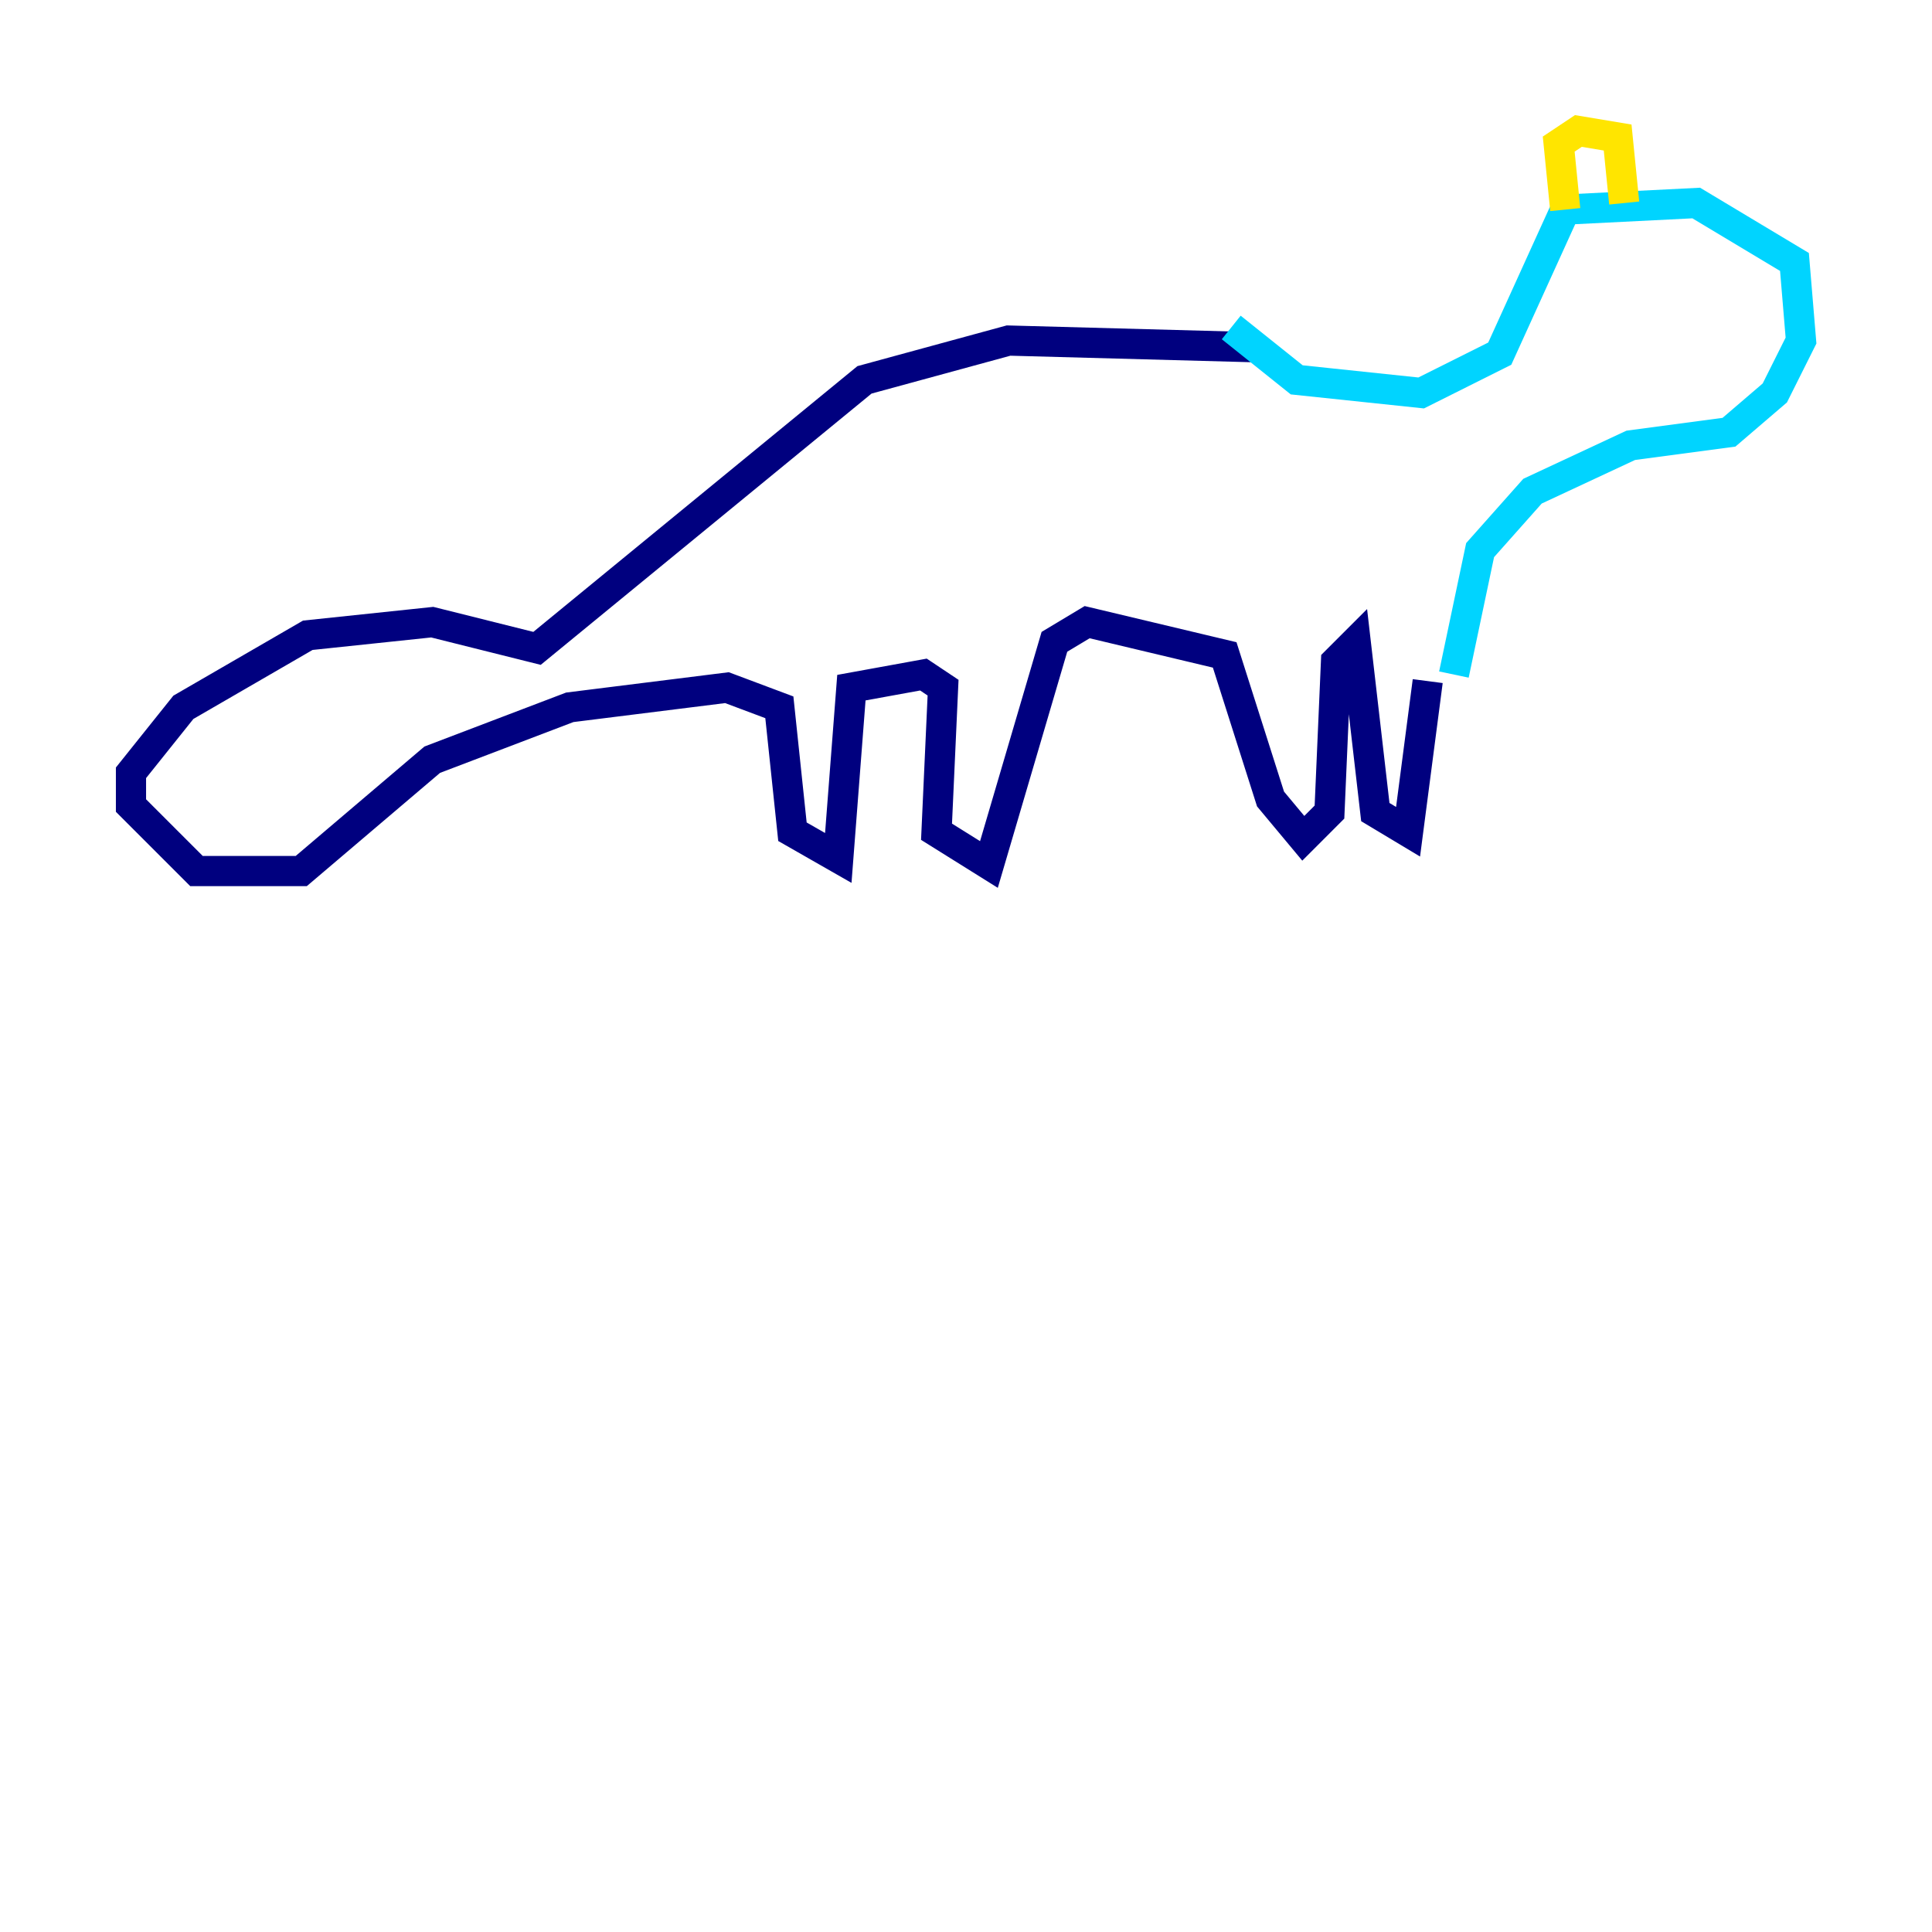 <?xml version="1.0" encoding="utf-8" ?>
<svg baseProfile="tiny" height="128" version="1.2" viewBox="0,0,128,128" width="128" xmlns="http://www.w3.org/2000/svg" xmlns:ev="http://www.w3.org/2001/xml-events" xmlns:xlink="http://www.w3.org/1999/xlink"><defs /><polyline fill="none" points="82.875,22.997 66.82,22.563 57.275,25.166 35.58,42.956 28.637,41.22 20.393,42.088 12.149,46.861 8.678,51.2 8.678,53.37 13.017,57.709 19.959,57.709 28.637,50.332 37.749,46.861 48.163,45.559 51.634,46.861 52.502,55.105 55.539,56.841 56.407,45.559 61.18,44.691 62.481,45.559 62.047,55.105 65.519,57.275 69.858,42.522 72.027,41.22 81.139,43.39 84.176,52.936 86.346,55.539 88.081,53.803 88.515,43.824 89.817,42.522 91.119,53.803 93.288,55.105 94.59,45.125" stroke="#00007f" stroke-width="2" /><polyline fill="none" points="81.573,21.695 85.912,25.166 94.156,26.034 99.363,23.43 103.702,13.885 112.38,13.451 118.888,17.356 119.322,22.563 117.586,26.034 114.549,28.637 108.041,29.505 101.532,32.542 98.061,36.447 96.325,44.691" stroke="#00d4ff" stroke-width="2" /><polyline fill="none" points="103.702,13.885 103.268,9.546 104.57,8.678 107.173,9.112 107.607,13.451" stroke="#ffe500" stroke-width="2" /><polyline fill="none" points="109.342,19.091 109.342,19.091" stroke="#7f0000" stroke-width="2" /></svg>
